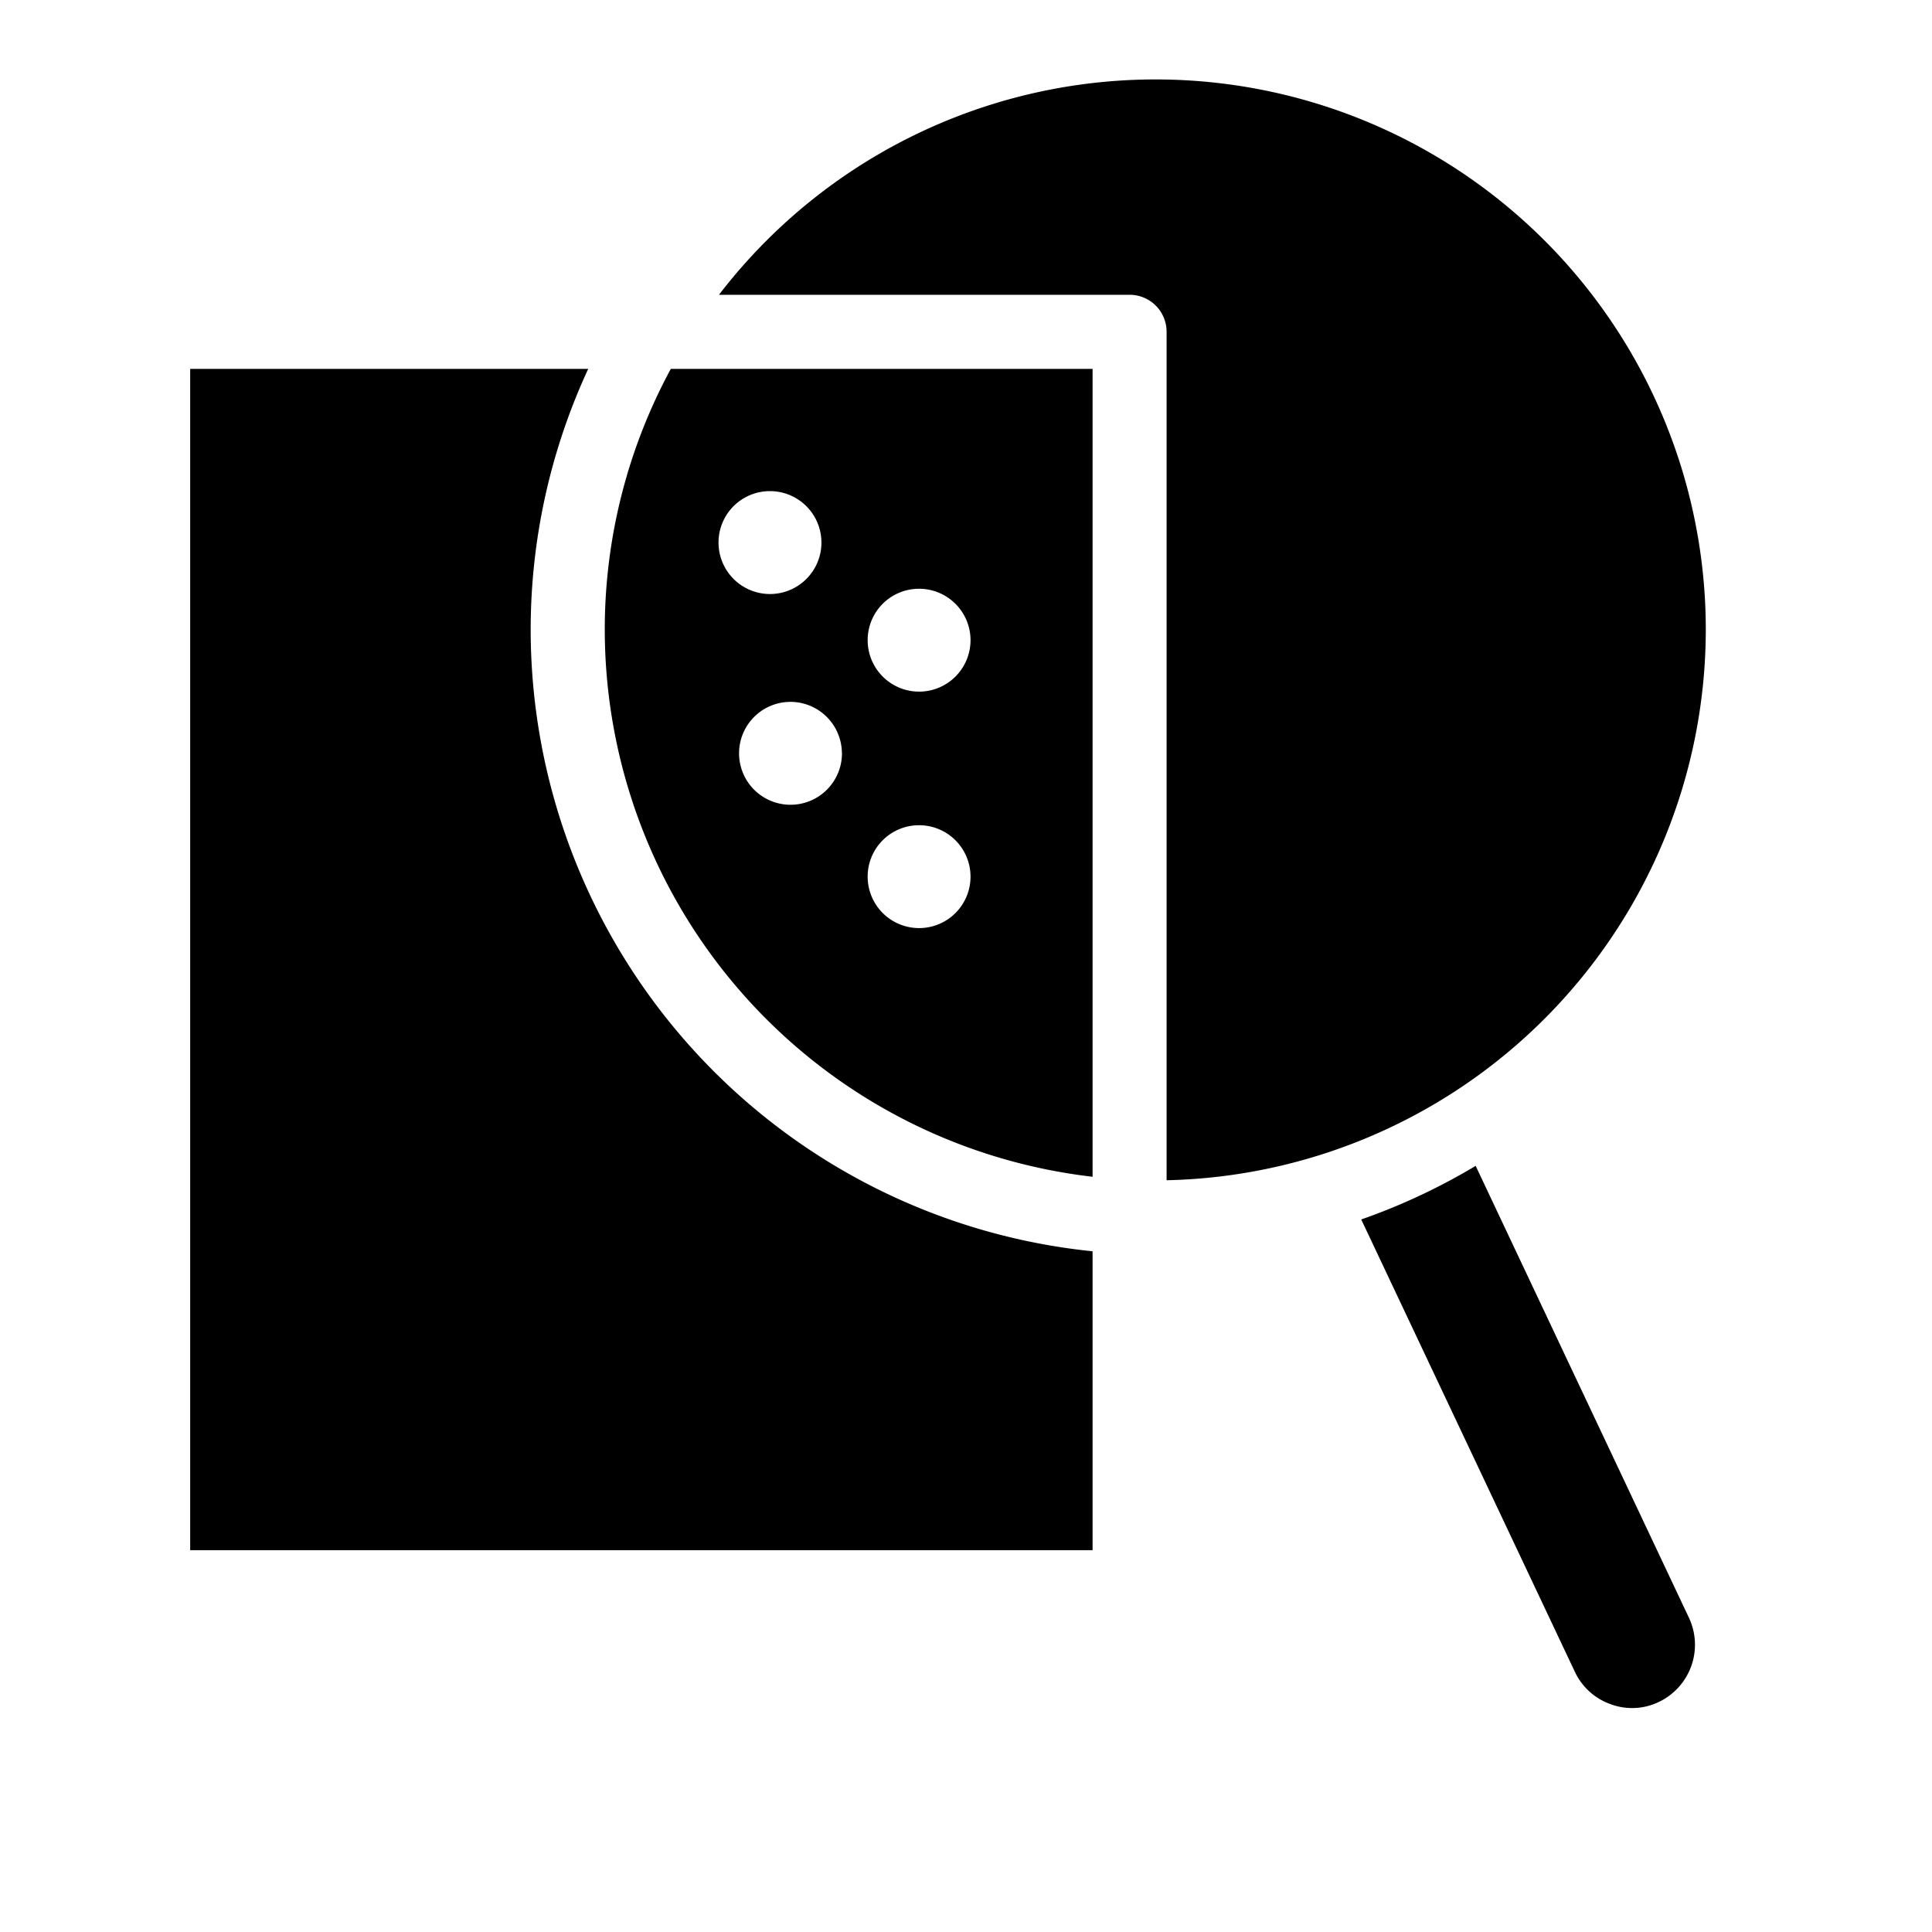 <svg xmlns="http://www.w3.org/2000/svg" version="1.1" xmlns:xlink="http://www.w3.org/1999/xlink" xmlns:svgjs="http://svgjs.dev/svgjs" width="128" height="128" viewBox="0 0 128 128"><g transform="matrix(0.805,0,0,0.805,12.204,-4.082)"><svg viewBox="0 0 91 104" data-background-color="#a44a0c" preserveAspectRatio="xMidYMid meet" height="146" width="128" xmlns="http://www.w3.org/2000/svg" xmlns:xlink="http://www.w3.org/1999/xlink"><g id="tight-bounds" transform="matrix(1,0,0,1,0.261,8.268)"><svg viewBox="0 0 88.854 95.481" height="95.481" width="88.854"><g><svg viewBox="0 0 88.854 95.481" height="95.481" width="88.854"><g><svg viewBox="0 0 88.854 95.481" height="95.481" width="88.854"><g id="textblocktransform"><svg viewBox="0 0 88.854 95.481" height="95.481" width="88.854" id="textblock"><g><svg viewBox="0 0 88.854 95.481" height="95.481" width="88.854"><g><svg viewBox="0 0 88.854 95.481" height="95.481" width="88.854"><g><svg xmlns="http://www.w3.org/2000/svg" viewBox="14.6 11.863 70.876 76.162" x="0" y="0" height="95.481" width="88.854" class="icon-icon-0" data-fill-palette-color="accent" id="icon-0"><path d="M30.523 37.608A29 29 0 0 1 33.214 25.4H14.6V80.642H56.8V66.664A29.243 29.243 0 0 1 30.523 37.608M33.988 37.608A25.78 25.78 0 0 0 56.8 63.179V25.4H37.076A25.6 25.6 0 0 0 33.988 37.608M48.688 35.682A2.405 2.405 0 1 1 46.282 38.087 2.4 2.4 0 0 1 48.685 35.682ZM48.688 46.74A2.405 2.405 0 1 1 46.282 49.145 2.4 2.4 0 0 1 48.685 46.74ZM45.08 43.377A2.406 2.406 0 1 1 42.675 40.971 2.41 2.41 0 0 1 45.077 43.377ZM41.714 31.116A2.406 2.406 0 1 1 39.308 33.521 2.4 2.4 0 0 1 41.714 31.116M85.476 37.608A25.731 25.731 0 0 0 39.329 21.934H58.529A1.73 1.73 0 0 1 60.261 23.666V63.342A25.775 25.775 0 0 0 85.476 37.608M74.714 62.669A29 29 0 0 1 69.363 65.176L79.351 86.324A2.92 2.92 0 0 0 81.022 87.842 2.88 2.88 0 0 0 83.274 87.742 2.964 2.964 0 0 0 84.691 83.808Z" fill="#000000" data-fill-palette-color="accent"></path></svg></g></svg></g></svg></g></svg></g></svg></g><g></g></svg></g><defs></defs></svg><rect width="88.854" height="95.481" fill="none" stroke="none" visibility="hidden"></rect></g></svg></g></svg>
